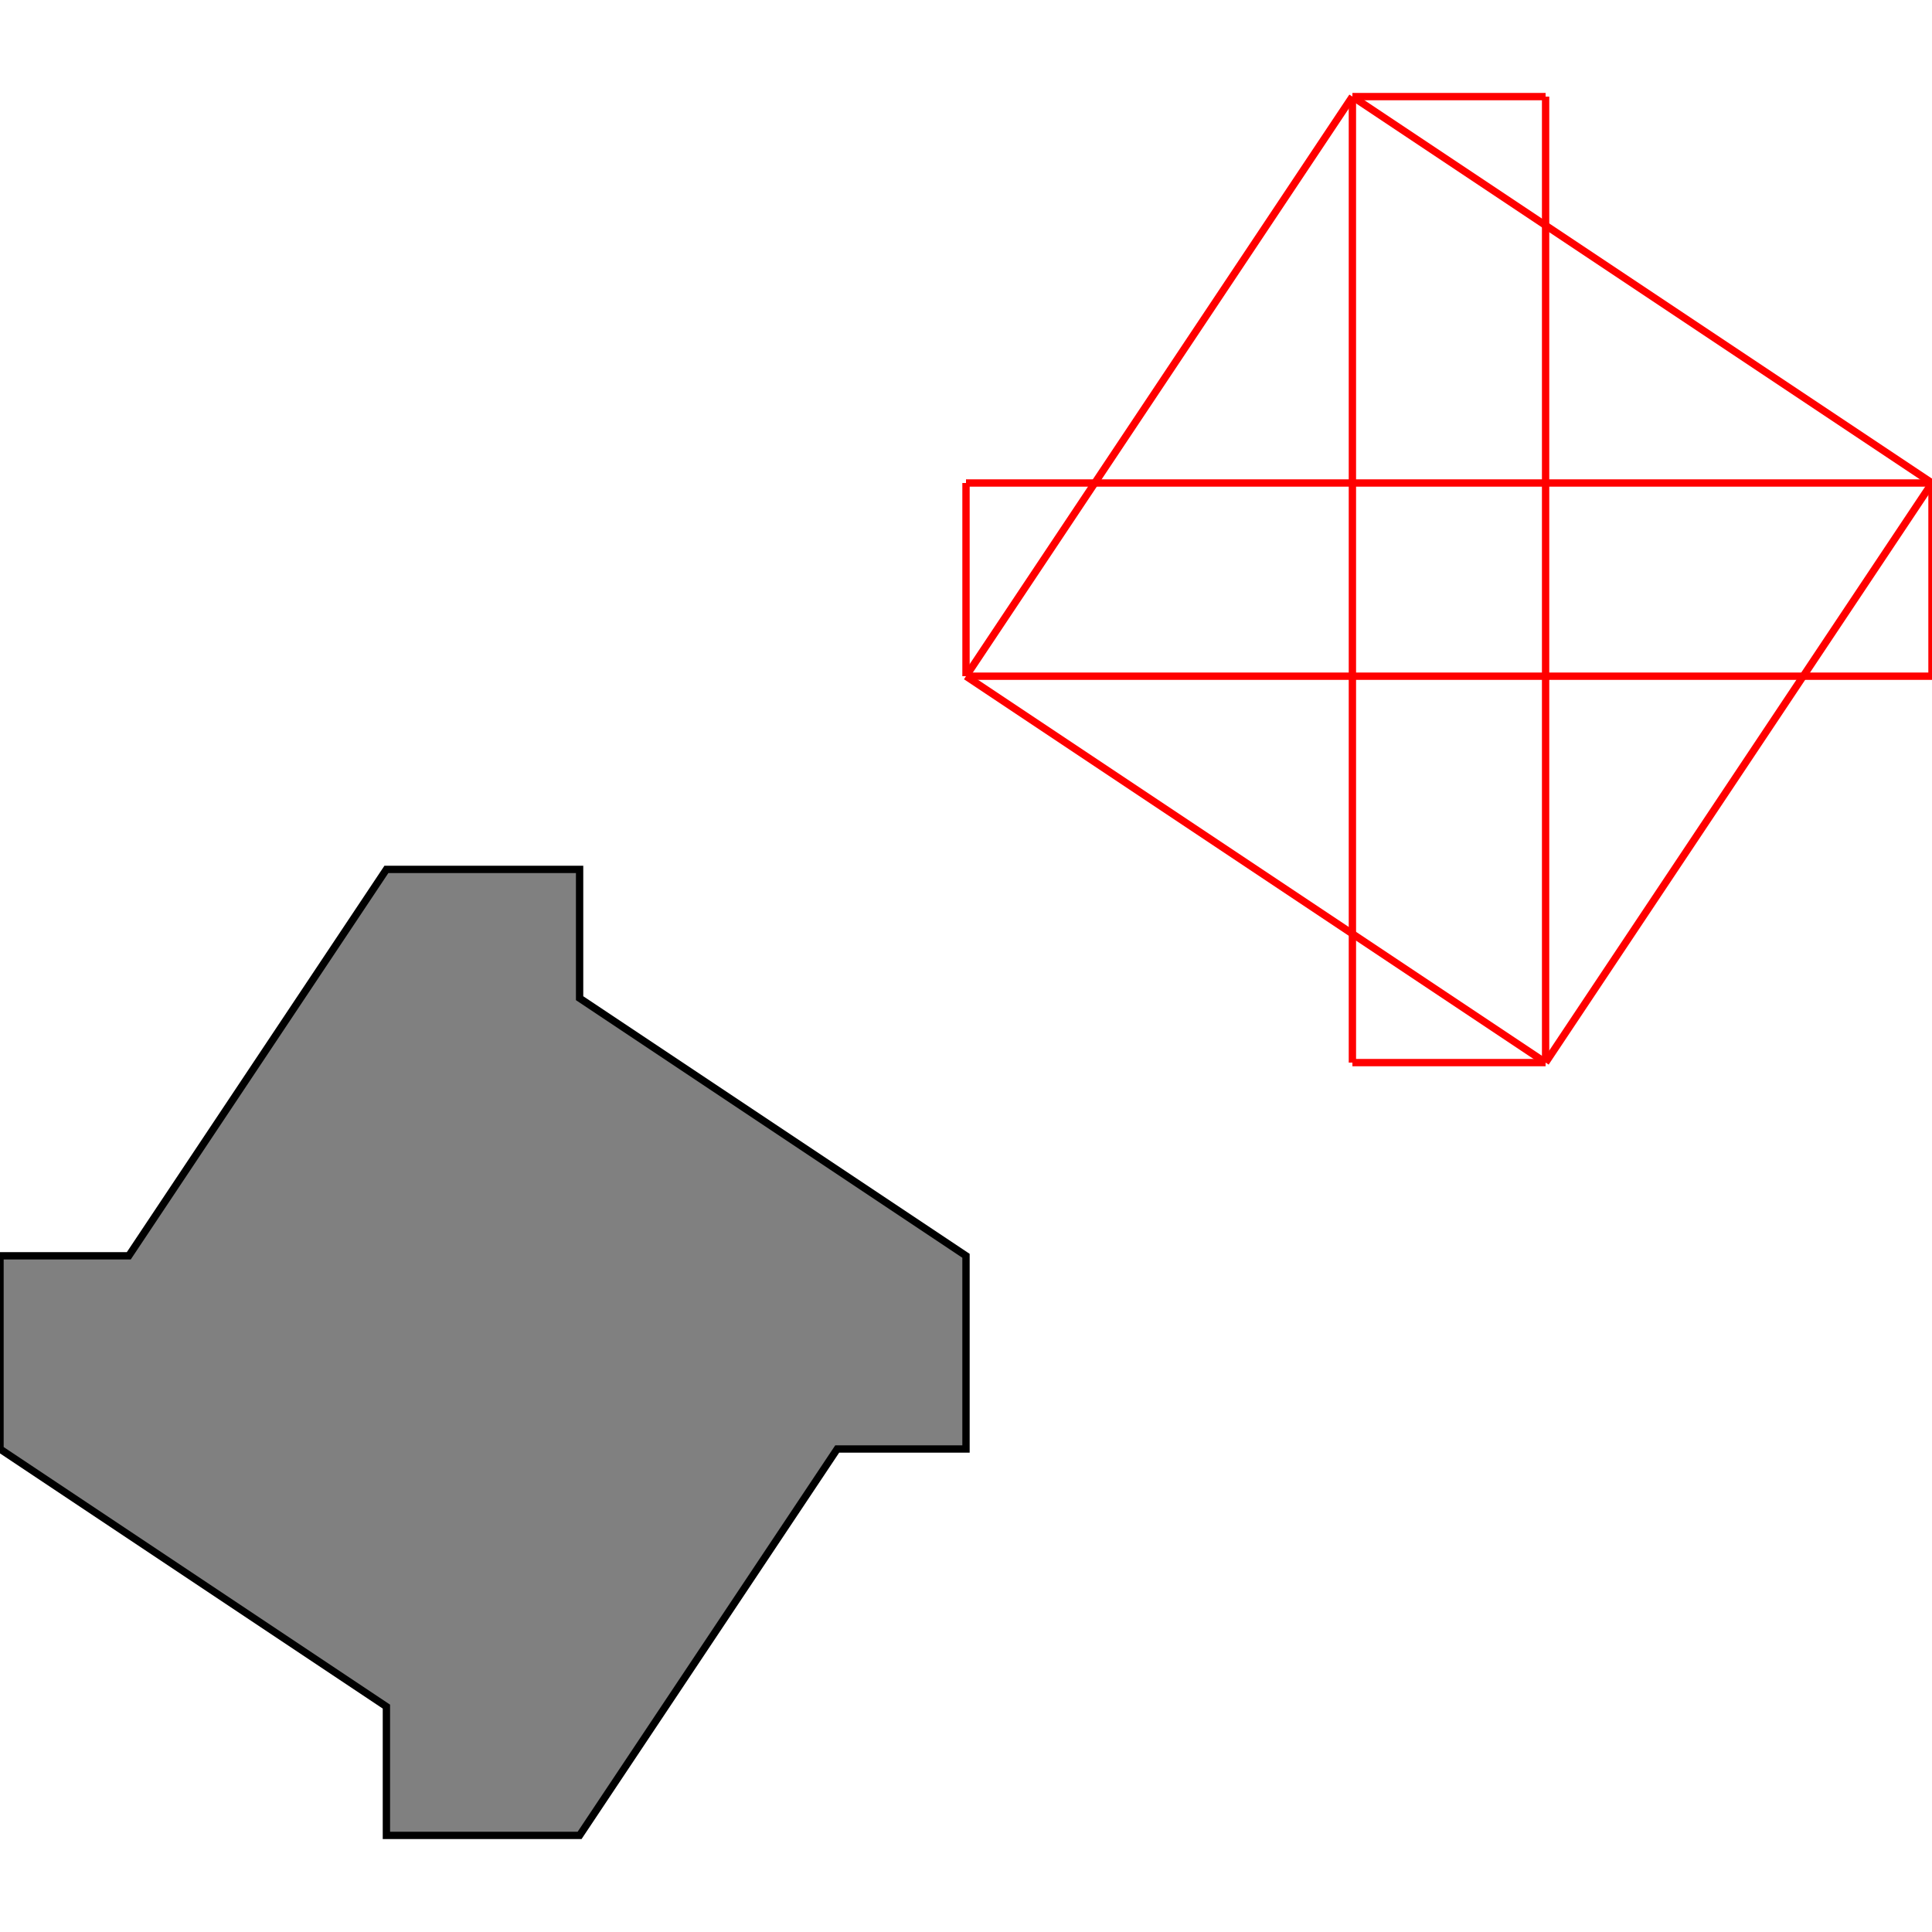 <?xml version="1.0" encoding="UTF-8"?>
<!DOCTYPE svg PUBLIC "-//W3C//DTD SVG 1.1//EN"
    "http://www.w3.org/Graphics/SVG/1.1/DTD/svg11.dtd"><svg xmlns="http://www.w3.org/2000/svg" height="500" stroke-opacity="1" viewBox="0 0 500 500" font-size="1" width="500" xmlns:xlink="http://www.w3.org/1999/xlink" stroke="rgb(0,0,0)" version="1.1"><defs></defs><g stroke-linejoin="miter" stroke-opacity="1.0" fill-opacity="1.0" stroke="rgb(0,0,0)" stroke-width="1.897" fill="rgb(128,128,128)" stroke-linecap="butt" stroke-miterlimit="10.0"><path d="M 100,475 h 50 l 66.667,-100 h 33.333 v -50 l -100,-66.667 v -33.333 h -50 l -66.667,100 h -33.333 v 50 l 100,66.667 v 33.333 Z"/></g><g stroke-linejoin="miter" stroke-opacity="1.0" fill-opacity="0.0" stroke="rgb(255,0,0)" stroke-width="1.897" fill="rgb(0,0,0)" stroke-linecap="butt" stroke-miterlimit="10.0"><path d="M 350,25 h 50 "/></g><g stroke-linejoin="miter" stroke-opacity="1.0" fill-opacity="0.0" stroke="rgb(255,0,0)" stroke-width="1.897" fill="rgb(0,0,0)" stroke-linecap="butt" stroke-miterlimit="10.0"><path d="M 500,125 l -150,-100 "/></g><g stroke-linejoin="miter" stroke-opacity="1.0" fill-opacity="0.0" stroke="rgb(255,0,0)" stroke-width="1.897" fill="rgb(0,0,0)" stroke-linecap="butt" stroke-miterlimit="10.0"><path d="M 250,125 h 250 "/></g><g stroke-linejoin="miter" stroke-opacity="1.0" fill-opacity="0.0" stroke="rgb(255,0,0)" stroke-width="1.897" fill="rgb(0,0,0)" stroke-linecap="butt" stroke-miterlimit="10.0"><path d="M 250,175 h 250 "/></g><g stroke-linejoin="miter" stroke-opacity="1.0" fill-opacity="0.0" stroke="rgb(255,0,0)" stroke-width="1.897" fill="rgb(0,0,0)" stroke-linecap="butt" stroke-miterlimit="10.0"><path d="M 400,275 l -150,-100 "/></g><g stroke-linejoin="miter" stroke-opacity="1.0" fill-opacity="0.0" stroke="rgb(255,0,0)" stroke-width="1.897" fill="rgb(0,0,0)" stroke-linecap="butt" stroke-miterlimit="10.0"><path d="M 350,275 h 50 "/></g><g stroke-linejoin="miter" stroke-opacity="1.0" fill-opacity="0.0" stroke="rgb(255,0,0)" stroke-width="1.897" fill="rgb(0,0,0)" stroke-linecap="butt" stroke-miterlimit="10.0"><path d="M 250,175 l 100,-150 "/></g><g stroke-linejoin="miter" stroke-opacity="1.0" fill-opacity="0.0" stroke="rgb(255,0,0)" stroke-width="1.897" fill="rgb(0,0,0)" stroke-linecap="butt" stroke-miterlimit="10.0"><path d="M 500,175 v -50 "/></g><g stroke-linejoin="miter" stroke-opacity="1.0" fill-opacity="0.0" stroke="rgb(255,0,0)" stroke-width="1.897" fill="rgb(0,0,0)" stroke-linecap="butt" stroke-miterlimit="10.0"><path d="M 400,275 v -250 "/></g><g stroke-linejoin="miter" stroke-opacity="1.0" fill-opacity="0.0" stroke="rgb(255,0,0)" stroke-width="1.897" fill="rgb(0,0,0)" stroke-linecap="butt" stroke-miterlimit="10.0"><path d="M 350,275 v -250 "/></g><g stroke-linejoin="miter" stroke-opacity="1.0" fill-opacity="0.0" stroke="rgb(255,0,0)" stroke-width="1.897" fill="rgb(0,0,0)" stroke-linecap="butt" stroke-miterlimit="10.0"><path d="M 250,175 v -50 "/></g><g stroke-linejoin="miter" stroke-opacity="1.0" fill-opacity="0.0" stroke="rgb(255,0,0)" stroke-width="1.897" fill="rgb(0,0,0)" stroke-linecap="butt" stroke-miterlimit="10.0"><path d="M 400,275 l 100,-150 "/></g></svg>